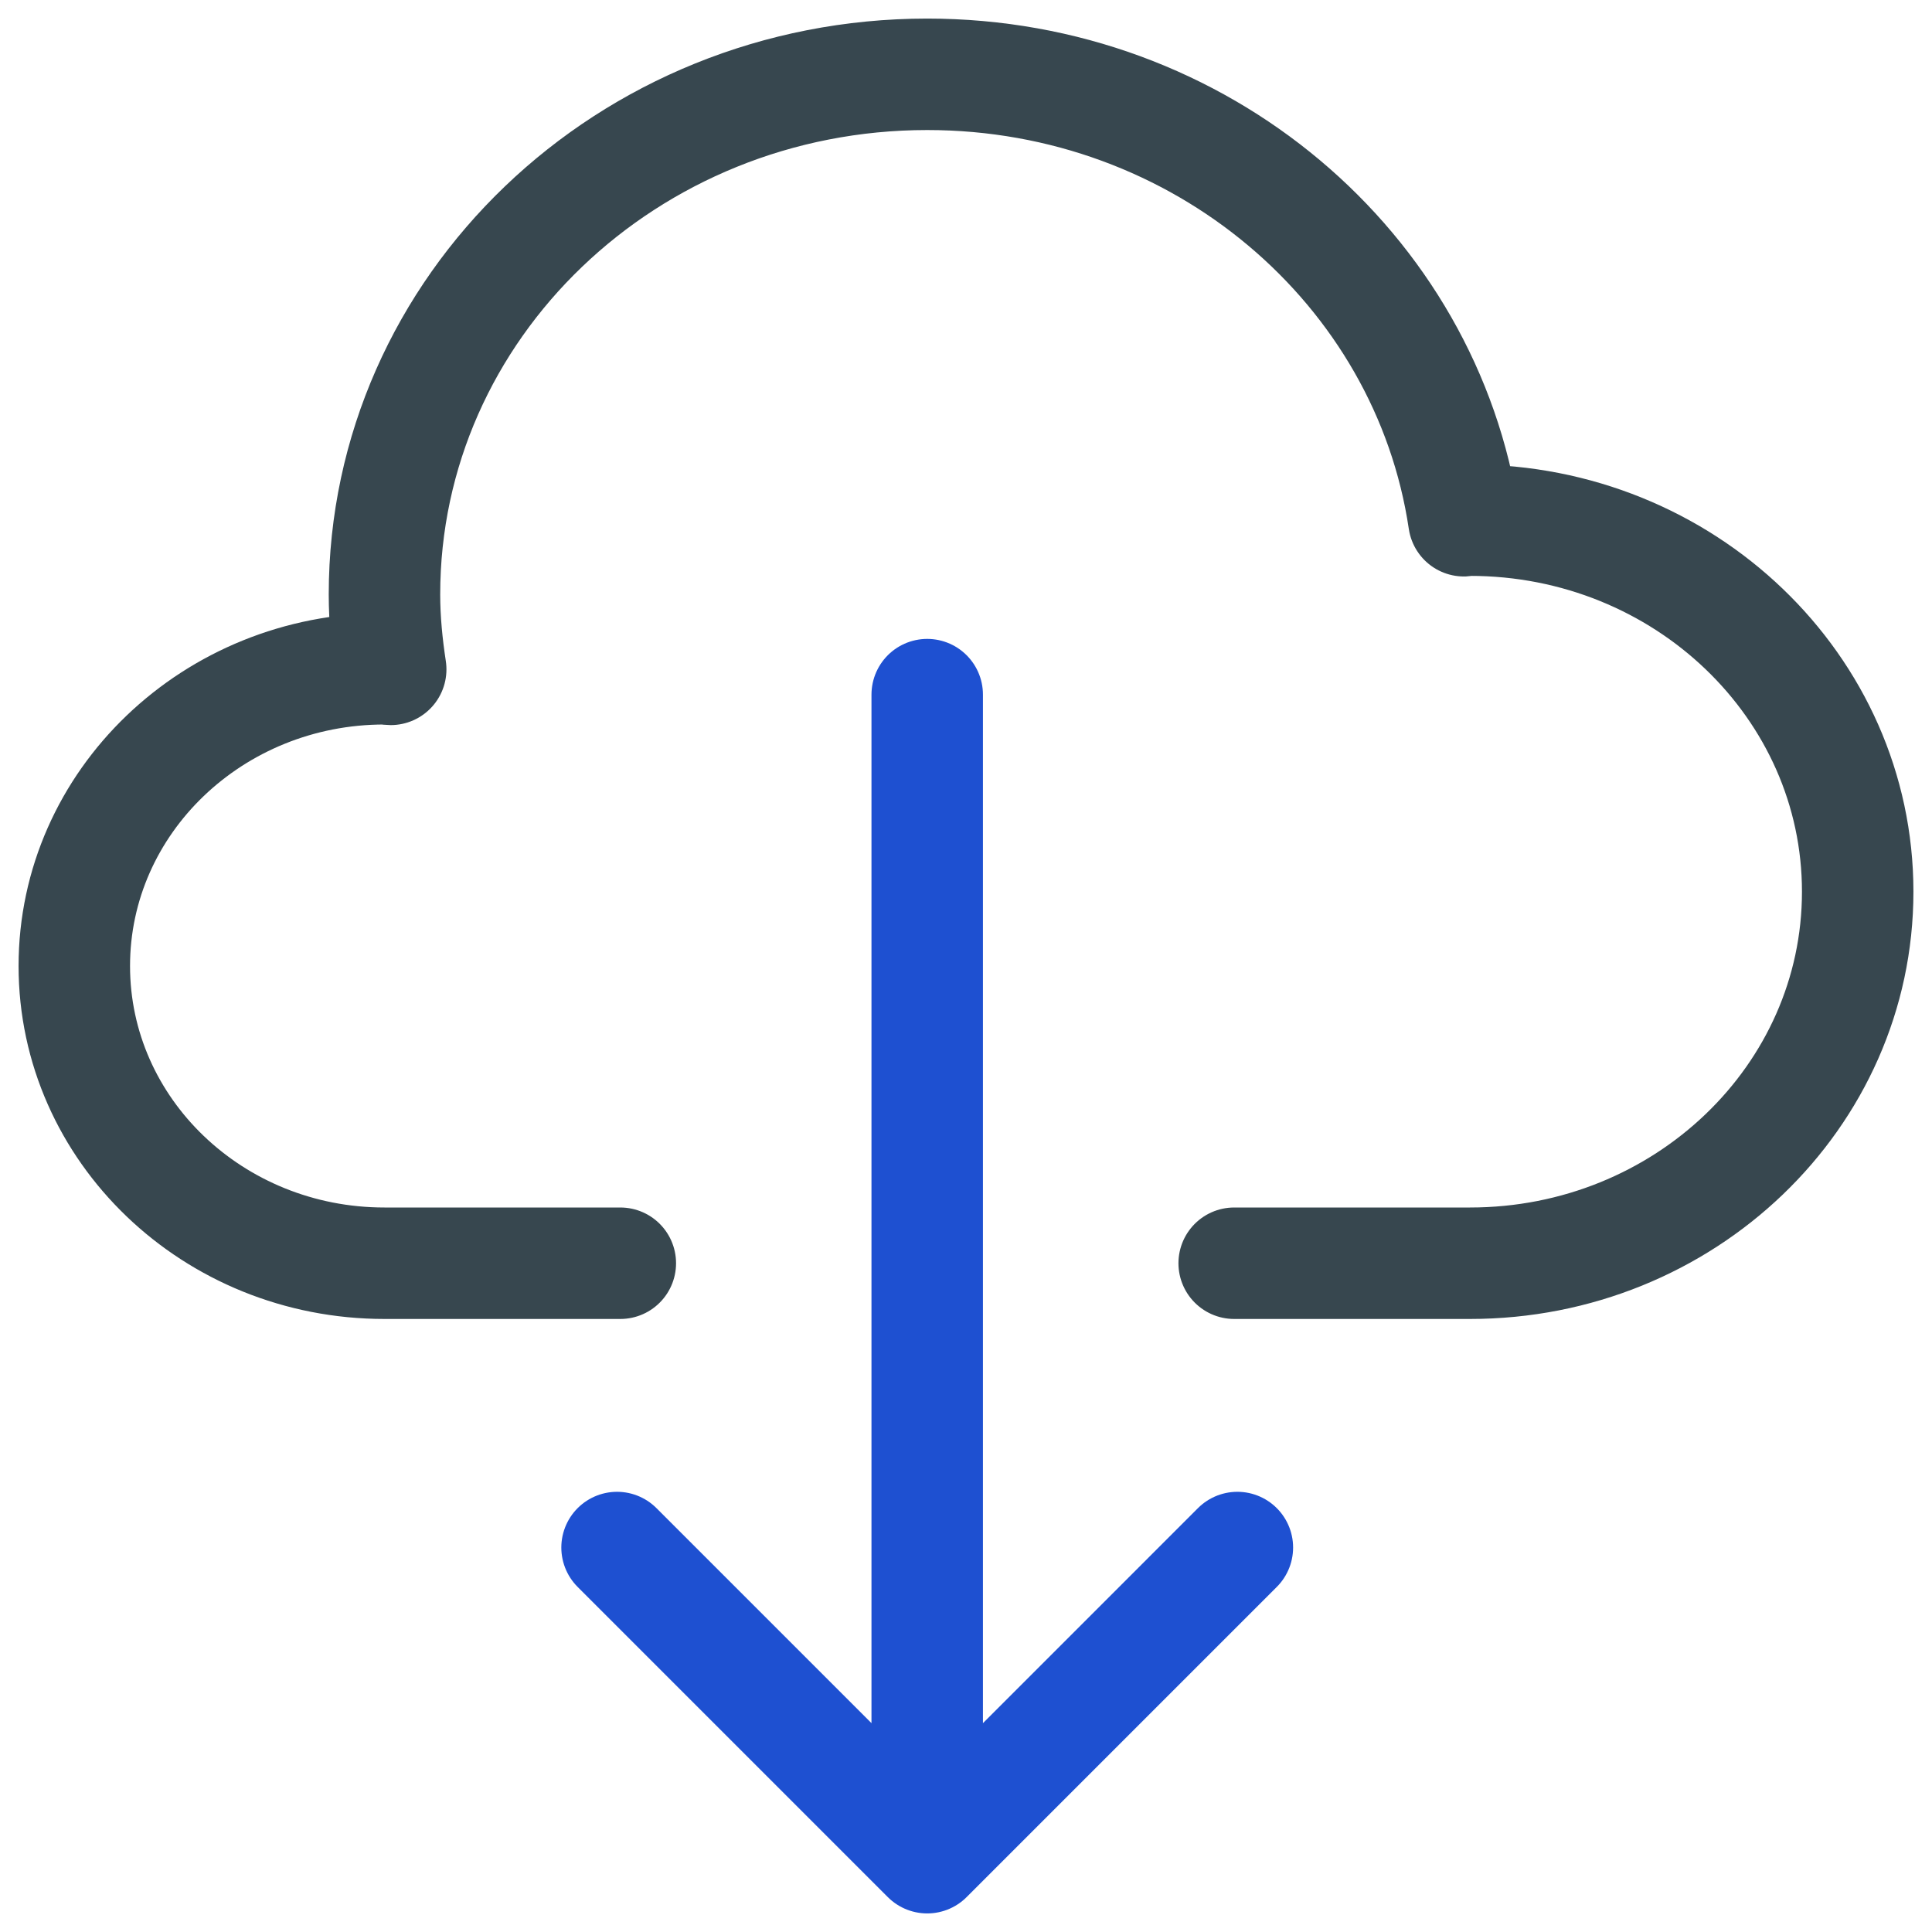 <?xml version="1.0" encoding="UTF-8"?>
<svg width="26px" height="26px" viewBox="0 0 26 26" version="1.1" xmlns="http://www.w3.org/2000/svg" xmlns:xlink="http://www.w3.org/1999/xlink">
    <!-- Generator: Sketch 49.2 (51160) - http://www.bohemiancoding.com/sketch -->
    <title>icon / file / download_26px</title>
    <desc>Created with Sketch.</desc>
    <defs></defs>
    <g id="icon-/-file-/-download_26px" stroke="none" stroke-width="1" fill="none" fill-rule="evenodd" stroke-linecap="round" stroke-linejoin="round">
        <path d="M16.609,17 L19.783,17 C22.664,17 25,14.761 25,12 C25,9.239 22.664,7 19.783,7 C19.754,7 19.728,7.007 19.701,7.008 C19.197,3.613 16.16,1 12.478,1 C8.444,1 5.174,4.134 5.174,8 C5.174,8.343 5.208,8.678 5.258,9.008 C5.229,9.008 5.203,9 5.174,9 C2.869,9 1,10.791 1,13 C1,15.209 2.869,17 5.174,17 L8.348,17" id="cloud" stroke="#37474F" stroke-width="1.5"></path>
        <polyline id="arrow" stroke-opacity="0.88" stroke="#0039CB" stroke-width="1.5" points="16.652 20.826 12.478 25 8.304 20.826 12.478 25 12.478 9.348"></polyline>
    </g>
</svg>